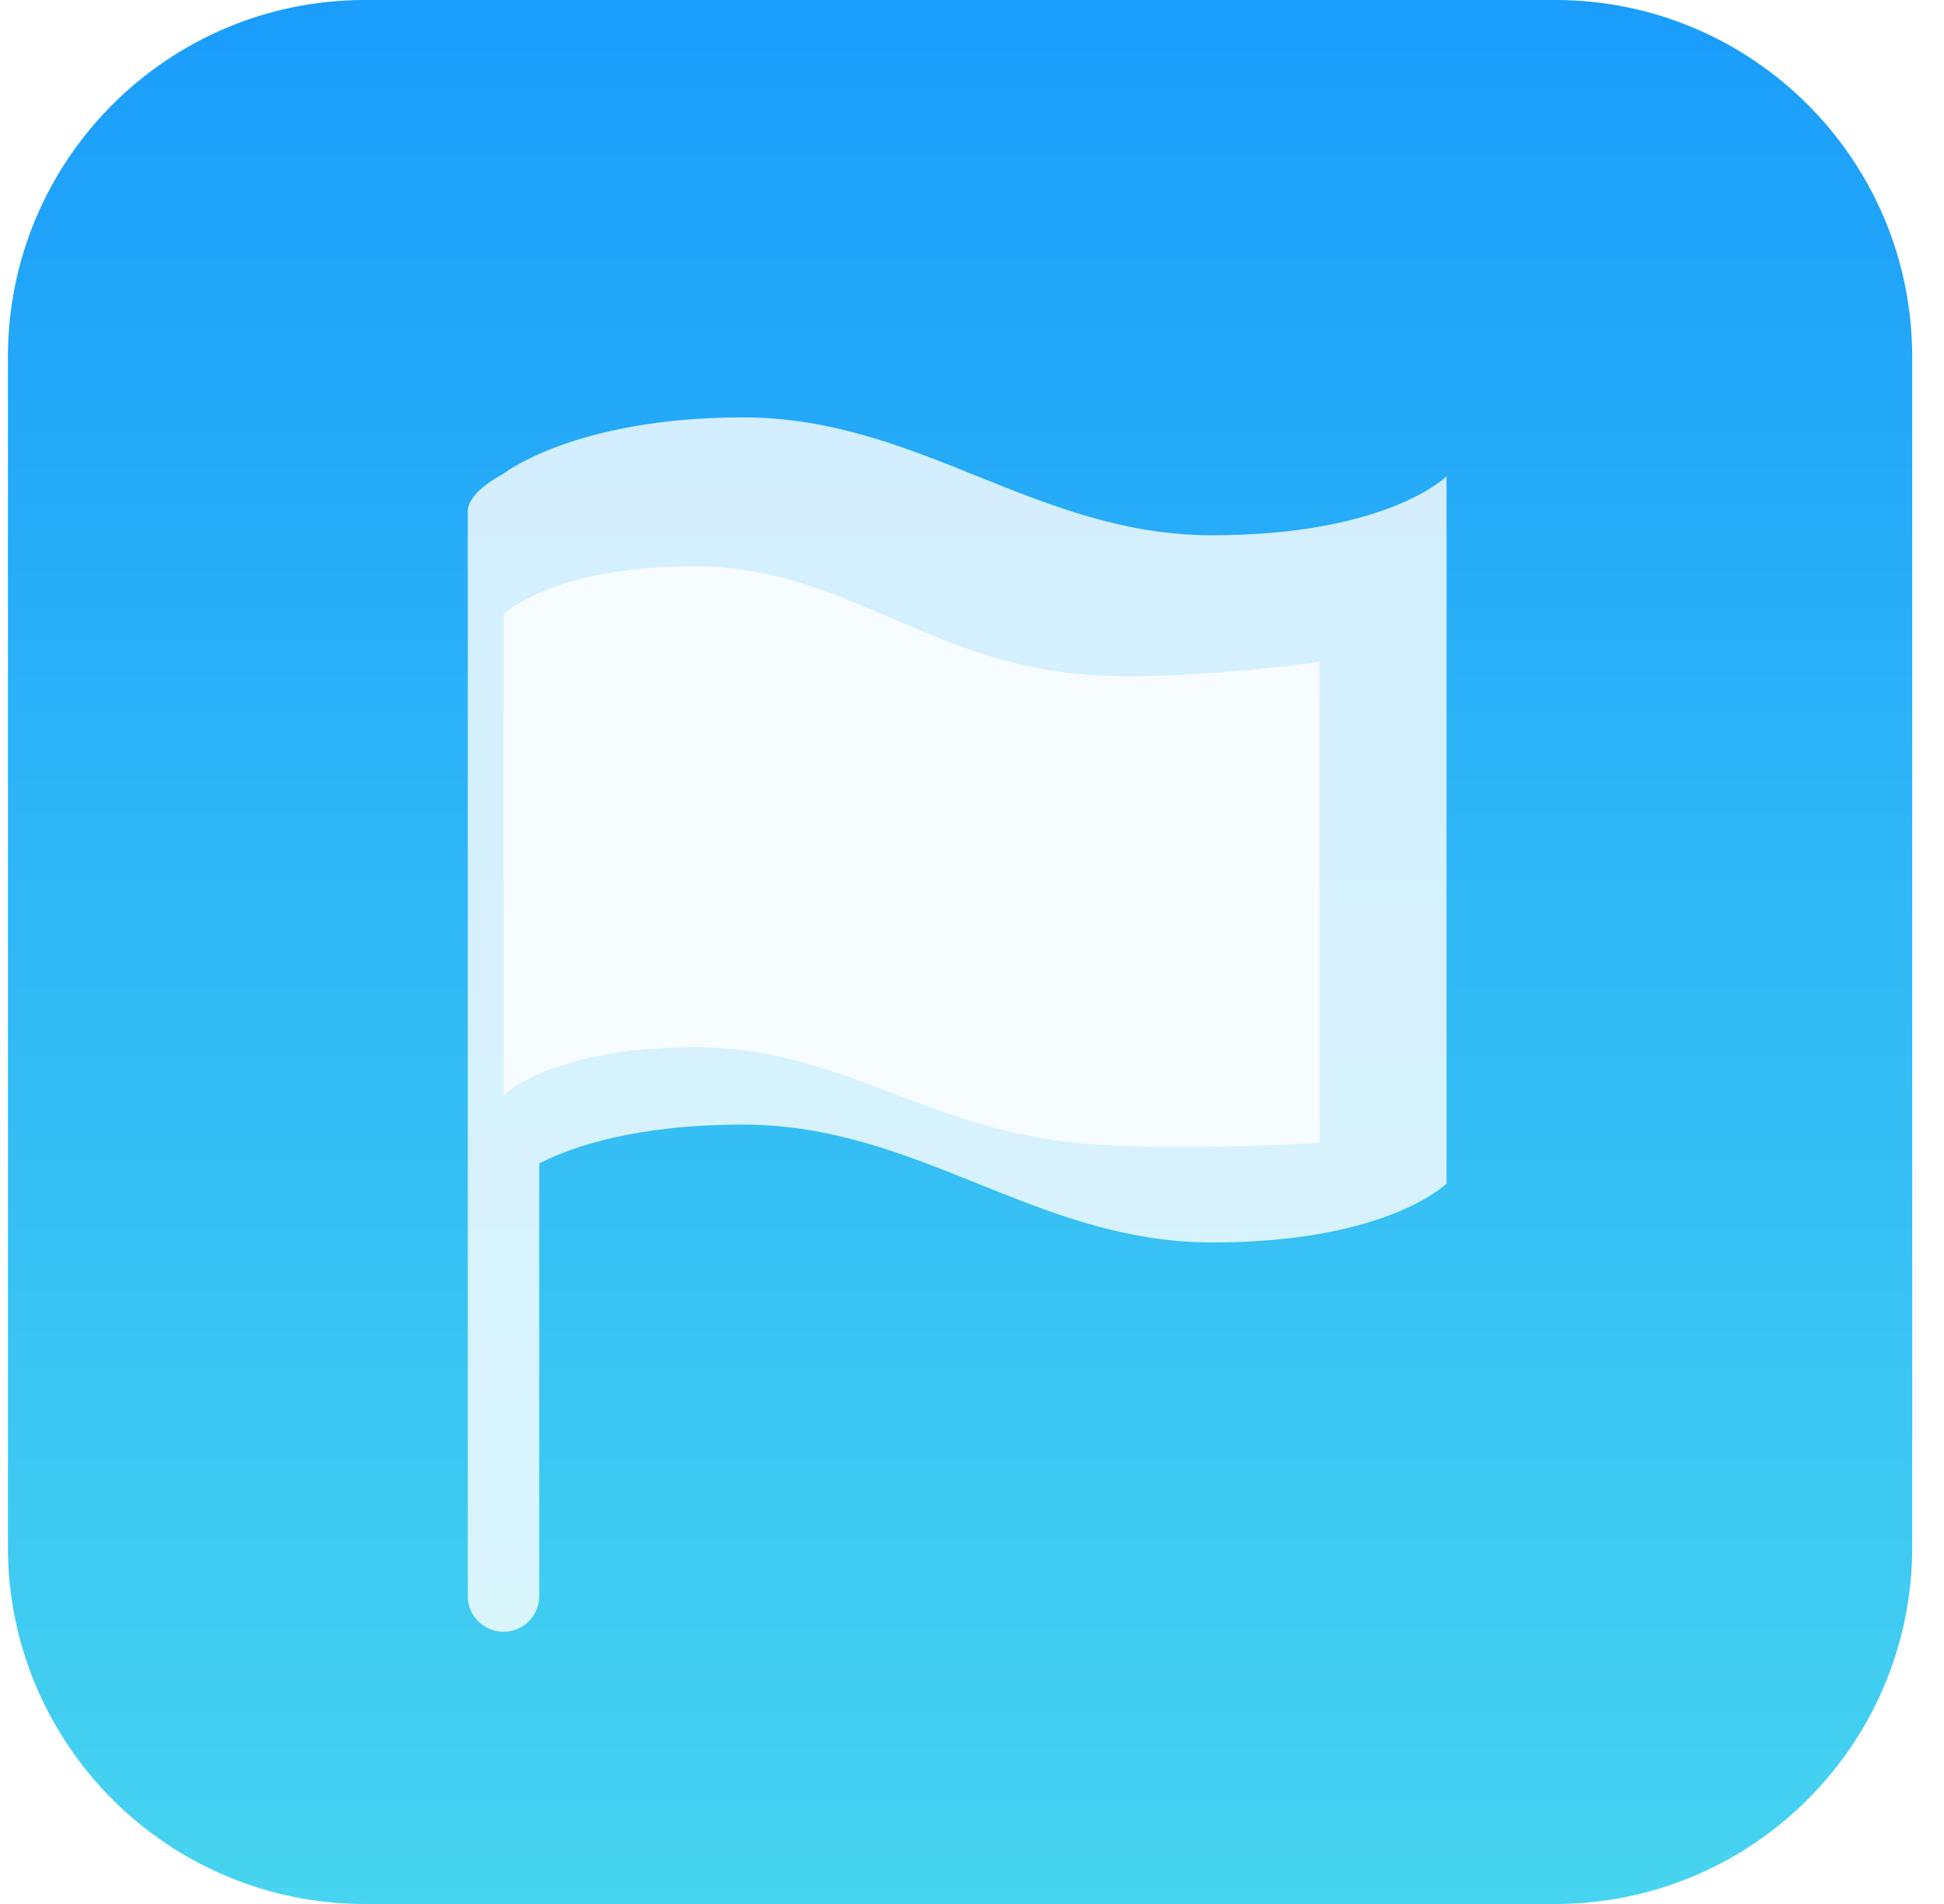 <svg width="49" height="48" viewBox="0 0 49 48" fill="none" xmlns="http://www.w3.org/2000/svg">
<path d="M0.199 9C0.199 4.029 4.229 0 9.199 0H39.199C44.17 0 48.199 4.029 48.199 9V39C48.199 43.971 44.17 48 39.199 48H9.199C4.229 48 0.199 43.971 0.199 39V9Z" fill="url(#paint0_linear_24800_11103)"/>
<path d="M13.591 29.33C14.434 28.9 16.036 28.351 18.73 28.351C20.947 28.351 22.794 29.094 24.641 29.837C26.488 30.58 28.335 31.323 30.551 31.323C34.984 31.323 36.461 29.837 36.461 29.837V12.008C36.461 12.008 34.984 13.494 30.551 13.494C28.335 13.494 26.488 12.751 24.641 12.008C22.794 11.265 20.947 10.523 18.73 10.523C14.46 10.523 12.663 11.961 12.663 11.961C12.663 11.961 11.791 12.395 11.791 12.892V40.237C11.791 40.734 12.194 41.137 12.691 41.137C13.188 41.137 13.591 40.734 13.591 40.237V29.33Z" fill="white" fill-opacity="0.8"/>
<g filter="url(#filter0_d_24800_11103)">
<path d="M12.69 26.61C12.69 26.61 13.9 25.4 17.531 25.4C21.162 25.4 23.332 27.466 27.214 27.821C29.564 28.035 33.255 27.81 33.255 27.81V15.686C33.255 15.686 29.564 16.209 27.214 15.994C23.332 15.639 21.162 13.275 17.531 13.275C13.9 13.275 12.69 14.486 12.69 14.486V26.61Z" fill="white" fill-opacity="0.8"/>
</g>
<defs>
<filter id="filter0_d_24800_11103" x="10.69" y="12.275" width="24.566" height="18.638" filterUnits="userSpaceOnUse" color-interpolation-filters="sRGB">
<feFlood flood-opacity="0" result="BackgroundImageFix"/>
<feColorMatrix in="SourceAlpha" type="matrix" values="0 0 0 0 0 0 0 0 0 0 0 0 0 0 0 0 0 0 127 0" result="hardAlpha"/>
<feOffset dy="1"/>
<feGaussianBlur stdDeviation="1"/>
<feColorMatrix type="matrix" values="0 0 0 0 0 0 0 0 0 0 0 0 0 0 0 0 0 0 0.2 0"/>
<feBlend mode="normal" in2="BackgroundImageFix" result="effect1_dropShadow_24800_11103"/>
<feBlend mode="normal" in="SourceGraphic" in2="effect1_dropShadow_24800_11103" result="shape"/>
</filter>
<linearGradient id="paint0_linear_24800_11103" x1="24.199" y1="0" x2="24.199" y2="48" gradientUnits="userSpaceOnUse">
<stop stop-color="#1A9DFB"/>
<stop offset="1" stop-color="#47D4F0"/>
</linearGradient>
</defs>
</svg>
